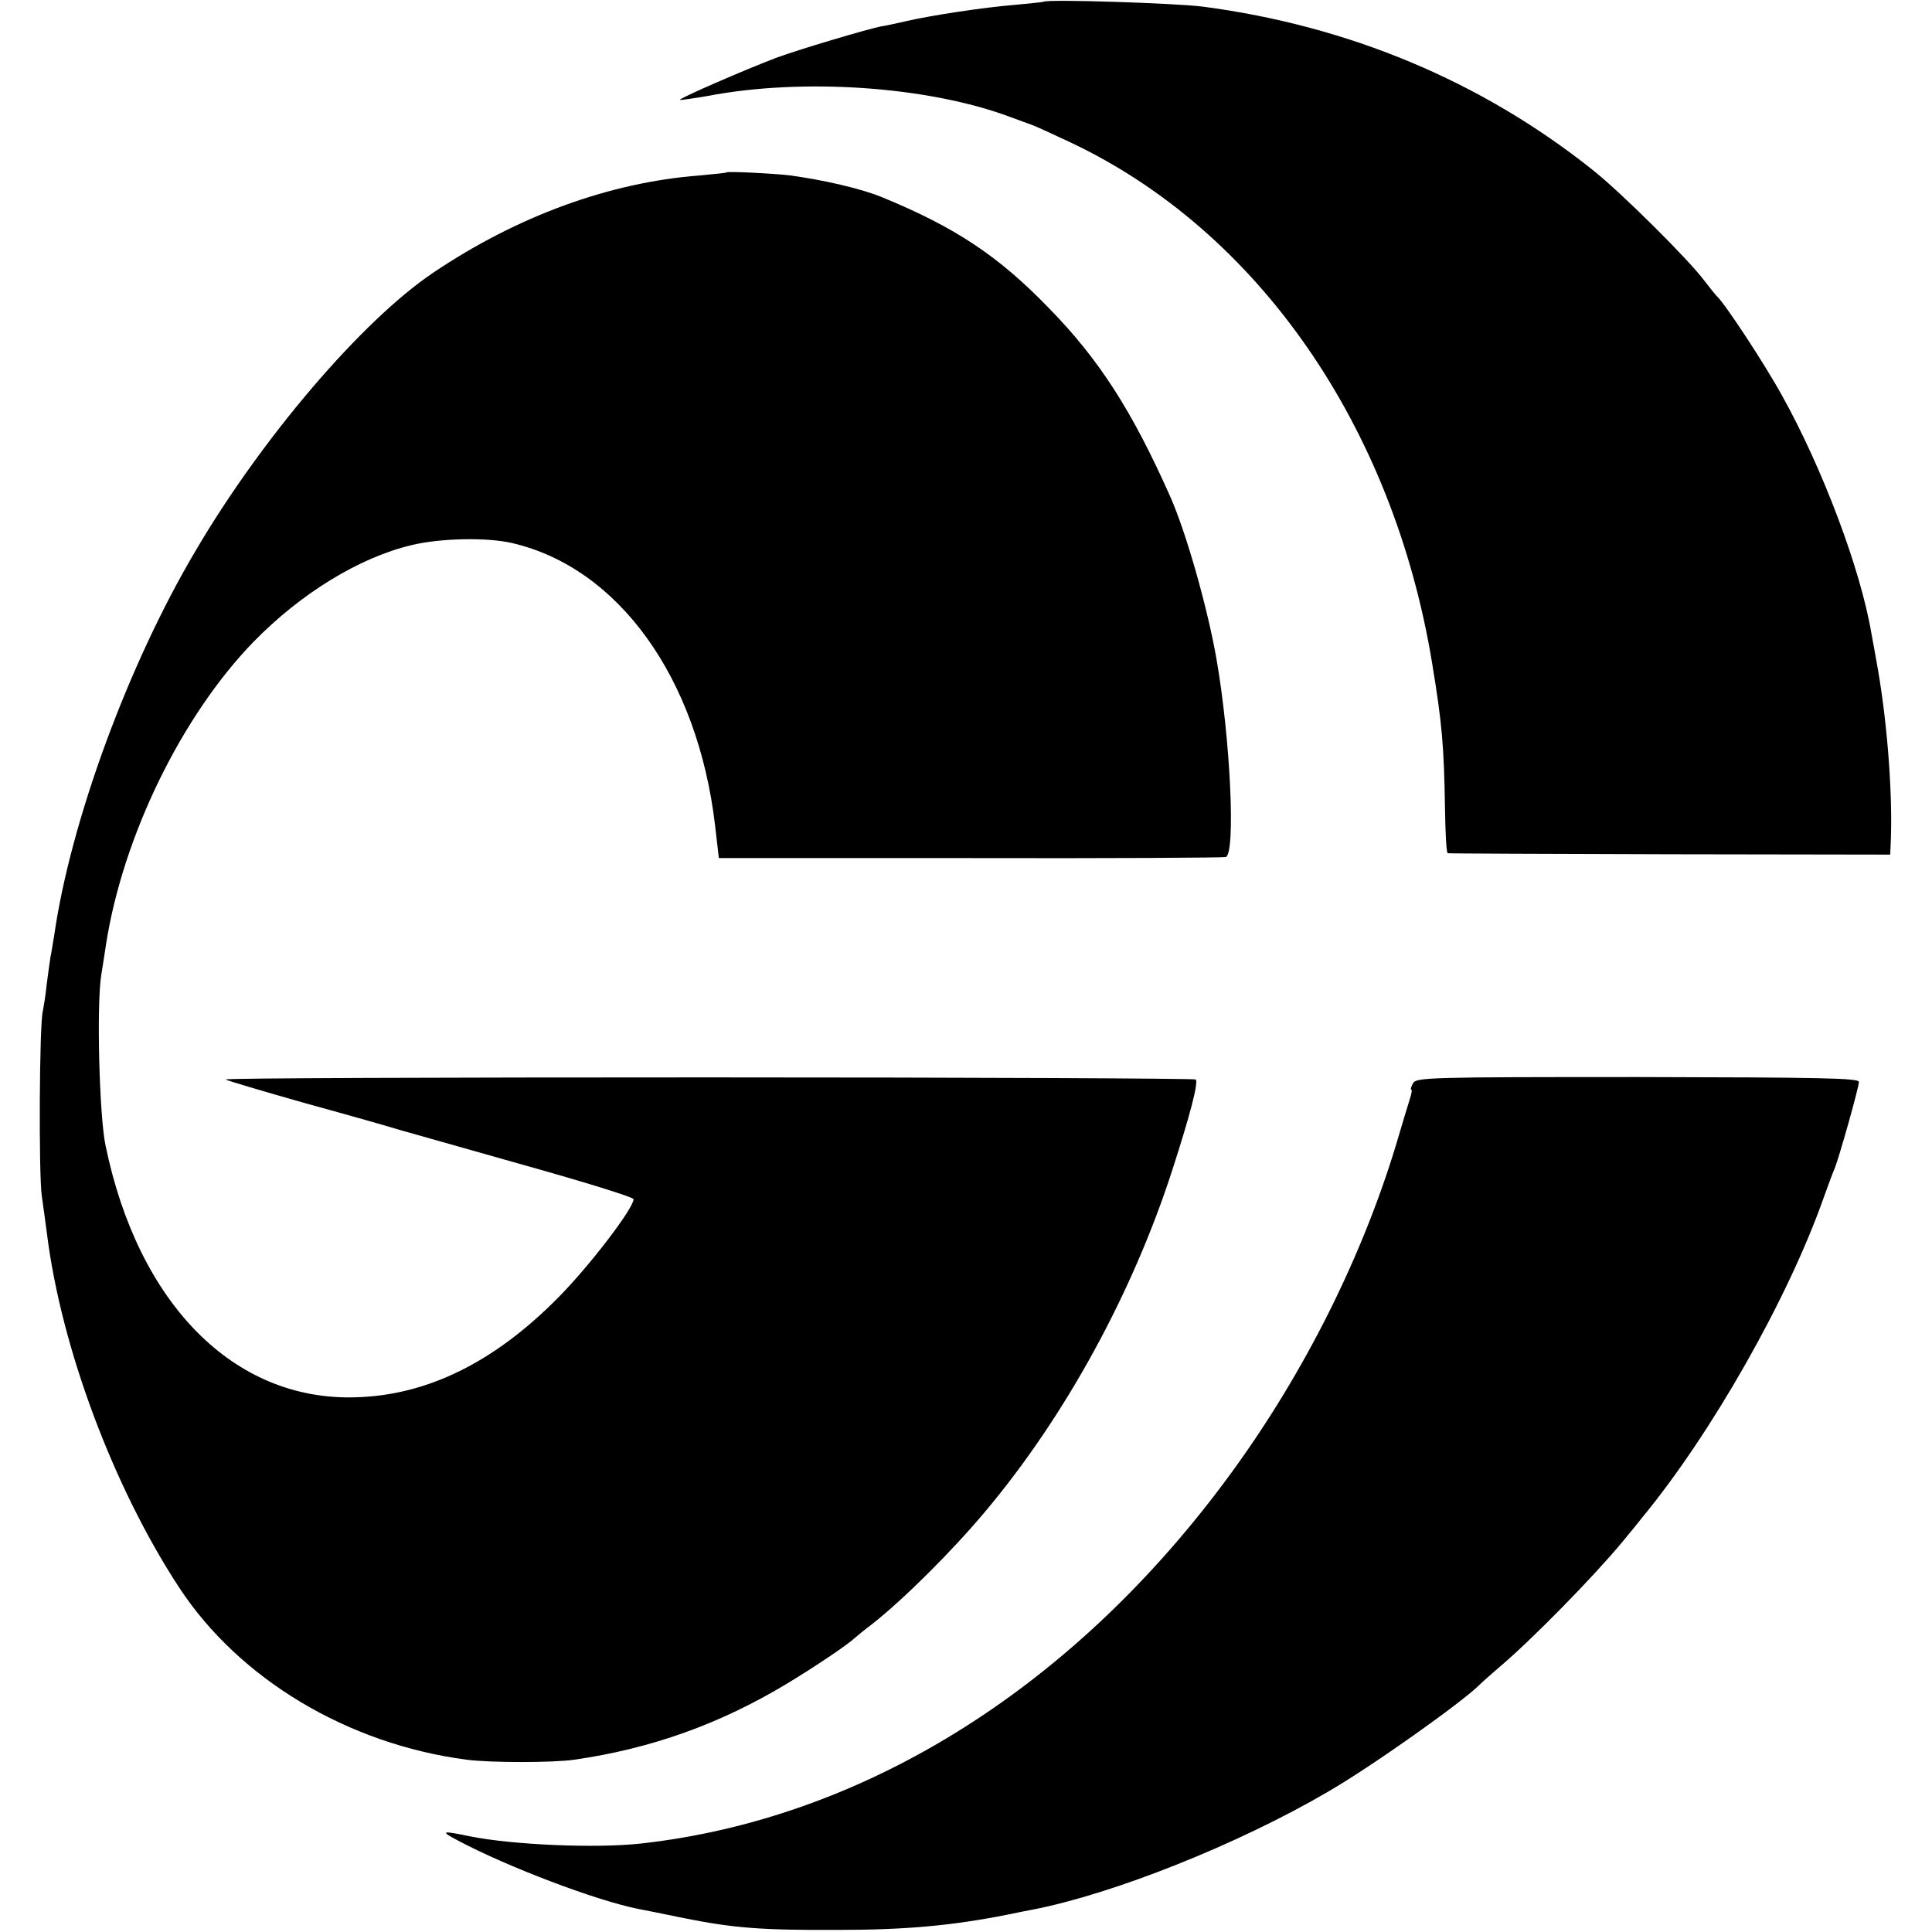 <?xml version="1.0" standalone="no"?>
<!DOCTYPE svg PUBLIC "-//W3C//DTD SVG 20010904//EN"
 "http://www.w3.org/TR/2001/REC-SVG-20010904/DTD/svg10.dtd">
<svg version="1.0" xmlns="http://www.w3.org/2000/svg"
 width="555pt" height="555pt" viewBox="0 0 555 555"
 preserveAspectRatio="xMidYMid meet">
<g transform="translate(0,555) scale(0.1,-0.1)"
fill="#000000" stroke="none">
<path d="M2998 5545 c-2 -1 -39 -5 -83 -9 -87 -7 -240 -30 -313 -47 -26 -6
-58 -13 -72 -15 -43 -9 -232 -65 -300 -90 -87 -33 -281 -117 -277 -121 2 -1
37 4 78 11 275 53 636 28 871 -60 24 -9 52 -19 63 -23 11 -4 61 -27 110 -50
538 -254 927 -814 1039 -1496 29 -176 34 -238 37 -417 1 -71 4 -129 8 -129 3
-1 291 -2 639 -3 l632 -1 1 25 c7 136 -8 341 -36 505 -8 44 -16 91 -19 105
-31 185 -141 476 -257 684 -50 91 -167 269 -188 286 -3 3 -19 23 -36 45 -44
59 -239 253 -320 317 -320 255 -701 414 -1120 469 -79 10 -448 22 -457 14z"/>
<path d="M2088 5055 c-2 -2 -37 -5 -78 -9 -260 -20 -524 -117 -765 -279 -204
-137 -493 -475 -683 -799 -194 -327 -359 -778 -406 -1103 -4 -23 -8 -51 -11
-64 -2 -13 -7 -49 -11 -80 -3 -31 -9 -65 -11 -76 -10 -36 -12 -468 -3 -530 5
-33 11 -82 15 -110 41 -327 191 -728 380 -1016 172 -262 483 -449 825 -494 68
-9 249 -9 310 0 222 32 419 103 610 218 81 49 172 110 196 132 6 5 28 24 50
40 90 71 229 209 326 325 228 272 421 624 536 980 51 158 75 250 67 259 -4 3
-634 6 -1400 6 -767 0 -1391 -2 -1387 -6 4 -3 108 -34 232 -69 124 -34 243
-68 265 -75 22 -6 183 -52 357 -101 175 -49 318 -93 318 -99 0 -26 -126 -191
-215 -281 -185 -188 -379 -283 -585 -288 -348 -10 -623 268 -717 724 -18 87
-26 406 -12 490 5 30 11 71 14 90 49 309 217 654 424 867 135 138 302 241 453
277 82 20 216 23 289 6 306 -71 533 -387 583 -810 l11 -95 720 0 c396 -1 727
1 736 3 29 7 14 339 -27 572 -26 147 -87 362 -133 465 -109 245 -204 393 -348
540 -145 150 -269 232 -478 318 -60 25 -169 50 -265 63 -49 6 -178 12 -182 9z"/>
<path d="M4059 2438 c-5 -10 -8 -18 -5 -18 3 0 1 -12 -4 -27 -5 -16 -23 -75
-40 -133 -103 -339 -278 -682 -498 -975 -446 -595 -1040 -961 -1672 -1031
-129 -14 -366 -4 -491 21 -81 17 -85 15 -34 -12 143 -76 398 -173 520 -197 17
-3 75 -15 129 -26 144 -29 227 -35 441 -34 195 0 329 12 490 44 28 6 59 12 70
14 233 45 592 188 850 339 126 73 384 256 435 307 8 8 33 30 55 49 94 79 273
262 355 361 25 30 51 62 57 70 199 241 420 630 522 920 13 36 27 74 32 85 12
30 69 231 69 247 0 11 -106 13 -636 14 -600 0 -636 -1 -645 -18z"/>
</g>
</svg>
